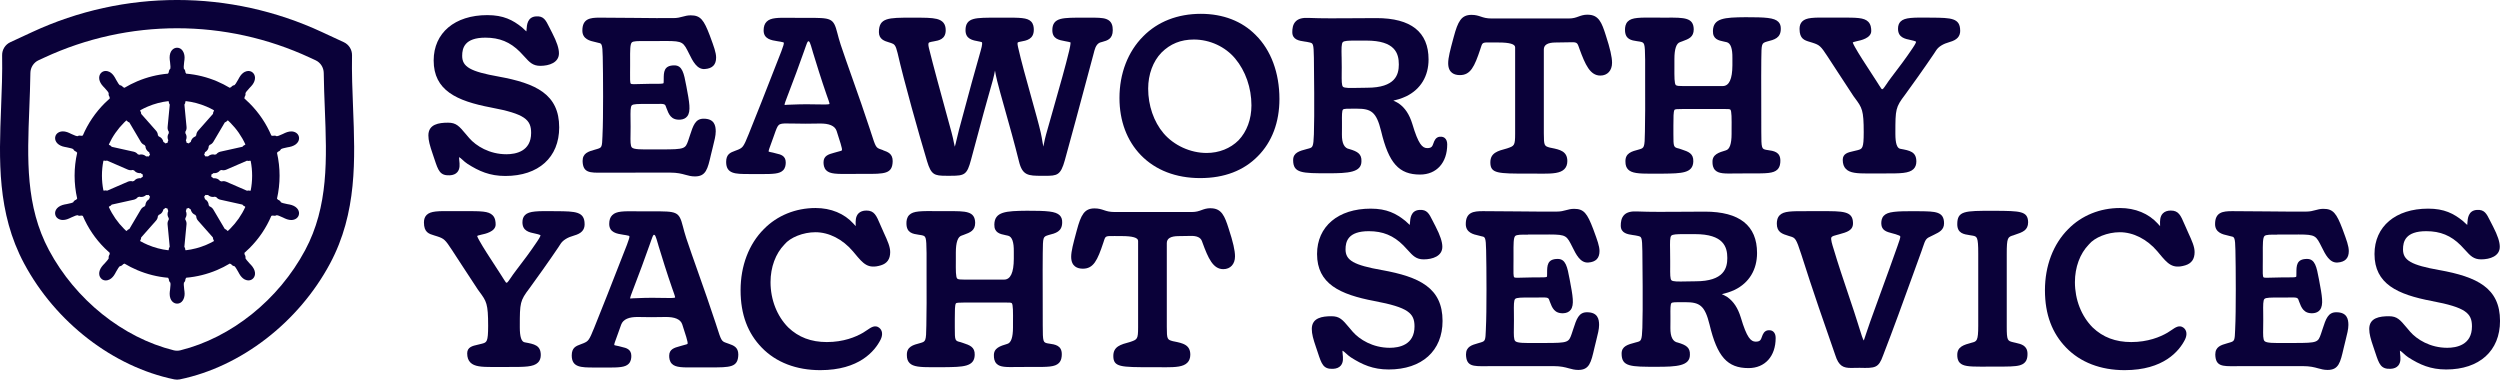 <?xml version="1.0" encoding="UTF-8"?><svg id="Layer_2" xmlns="http://www.w3.org/2000/svg" viewBox="0 0 1035.87 157.31"><defs><style>.cls-1{fill:#0a0139;}</style></defs><g id="Layer_1-2"><path class="cls-1" d="M120.86,84.96c-.59-.19-1.18-.29-1.81-.39-.52-.09-1.37-.28-1.84-.42-.29-.08-.56-.19-.78-.3-.23-.5-.66-.89-1.2-1.07,0,0-.02,0-.02,0-.13-.18-.27-.34-.44-.48.71-3.09,1.07-6.28,1.07-9.49s-.36-6.4-1.07-9.49c.17-.14.32-.3.44-.48,0,0,.01,0,.01,0,.55-.18.98-.57,1.21-1.07.23-.1.5-.21.79-.3.47-.14,1.32-.33,1.84-.42.59-.1,1.21-.2,1.81-.4,2.67-.87,3.38-2.8,2.92-4.21-.39-1.21-1.61-1.99-3.1-1.99-.55,0-1.14.1-1.75.3-.59.19-1.15.47-1.7.74-.47.23-1.27.57-1.74.74-.28.1-.56.17-.81.22-.48-.27-1.07-.33-1.6-.16,0,0-.01,0-.02,0-.21-.07-.42-.12-.64-.13-2.14-5.01-5.18-9.5-9.04-13.37-.67-.67-1.38-1.34-2.12-1.98.06-.22.08-.44.08-.66,0,0,0,0,.01-.02.33-.46.45-1.03.34-1.57.12-.22.28-.47.46-.7.31-.4.88-1.06,1.25-1.43.42-.43.86-.88,1.23-1.38.7-.96,1.05-1.97,1.02-2.9-.03-.92-.45-1.73-1.13-2.23-.46-.33-1.02-.51-1.61-.51-.7,0-2.04.26-3.31,1.99-.36.5-.63,1.02-.94,1.6-.24.46-.69,1.2-.97,1.62-.15.21-.32.43-.53.65-.55.06-1.06.36-1.39.81h0c-.21.08-.41.17-.6.29-1.7-1.02-3.48-1.92-5.29-2.69-4.07-1.72-8.35-2.79-12.76-3.17-.08-.21-.19-.4-.32-.58v-.02c0-.57-.24-1.1-.64-1.47-.04-.29-.05-.58-.04-.84.01-.51.09-1.37.17-1.89.09-.6.18-1.21.18-1.85,0-2.03-1.07-4.09-3.1-4.09-1.5,0-3.1,1.28-3.1,4.09,0,.62.09,1.21.18,1.85.08.51.15,1.37.17,1.89,0,.25,0,.54-.04.83-.4.38-.65.91-.65,1.48h0c-.13.2-.24.39-.32.6-4.41.38-8.69,1.45-12.76,3.17-1.82.77-3.59,1.67-5.29,2.69-.19-.12-.39-.21-.6-.28,0,0,0,0,0,0-.33-.46-.84-.75-1.39-.82-.17-.19-.36-.41-.53-.65-.29-.42-.73-1.17-.97-1.63-.28-.54-.57-1.09-.94-1.6-1.26-1.73-2.61-1.99-3.31-1.99-.59,0-1.15.18-1.61.51-.69.5-1.1,1.31-1.13,2.23-.03.93.32,1.93,1.02,2.89.36.5.81.95,1.24,1.39.37.38.94,1.03,1.24,1.43.18.23.33.48.45.7-.11.54.01,1.11.34,1.57,0,0,.01.01.02.02,0,.22.02.45.08.66-.74.64-1.45,1.31-2.12,1.98-3.86,3.86-6.91,8.36-9.05,13.37-.22.01-.43.06-.64.13,0,0-.02,0-.02,0-.53-.17-1.12-.11-1.6.16-.25-.05-.53-.12-.81-.22-.47-.17-1.27-.51-1.74-.74-.54-.27-1.1-.55-1.7-.75-.61-.2-1.19-.3-1.74-.3-1.49,0-2.71.78-3.1,1.99-.26.81-.12,1.7.39,2.47.52.77,1.4,1.38,2.53,1.75.6.19,1.22.29,1.81.4.52.08,1.36.28,1.85.42.28.08.55.19.78.29.23.5.66.9,1.21,1.07,0,0,0,0,.01,0,.12.18.27.34.44.48-.71,3.1-1.07,6.29-1.07,9.49s.36,6.4,1.07,9.49c-.17.14-.32.3-.44.48,0,0-.01,0-.01,0-.55.18-.98.57-1.21,1.07-.22.1-.5.21-.78.3-.48.14-1.33.33-1.85.42-.63.11-1.22.21-1.81.4-2.67.87-3.39,2.8-2.92,4.21.39,1.21,1.61,1.99,3.1,1.99.55,0,1.14-.1,1.74-.3.59-.19,1.15-.47,1.71-.74.46-.23,1.26-.57,1.74-.74.29-.1.57-.17.81-.22.3.17.63.26.98.26.21,0,.42-.03.6-.1.01,0,.02,0,.03,0,.21.07.42.12.64.13,2.14,5.01,5.18,9.51,9.05,13.37.67.67,1.38,1.34,2.12,1.98-.06.21-.08.44-.08.66,0,0,0,.01,0,.01-.34.46-.46,1.04-.35,1.58-.12.22-.28.47-.46.7-.31.4-.87,1.05-1.24,1.43l-.03.03c-.42.42-.85.86-1.2,1.36-.7.96-1.05,1.96-1.02,2.9.03.92.45,1.73,1.13,2.23.46.34,1.02.51,1.61.51.69,0,2.05-.26,3.31-1.99.36-.49.64-1.03.92-1.56l.02-.04c.24-.46.68-1.2.97-1.63.17-.25.36-.47.53-.65.55-.07,1.06-.36,1.39-.81,0,0,0,0,.01-.02.21-.06.41-.16.6-.27,1.7,1.02,3.47,1.92,5.29,2.69,4.07,1.72,8.35,2.79,12.76,3.17.08.21.19.4.32.58v.02c0,.57.24,1.1.65,1.48.03.3.05.58.04.83-.01.51-.09,1.37-.17,1.9-.09.63-.18,1.22-.18,1.83,0,2.81,1.61,4.08,3.1,4.08,2.04,0,3.1-2.05,3.1-4.08,0-.64-.1-1.28-.18-1.85-.08-.52-.16-1.38-.17-1.89,0-.26,0-.54.04-.84.4-.38.64-.91.64-1.48v-.02c.13-.18.24-.37.32-.58,4.4-.38,8.69-1.45,12.76-3.17,1.81-.77,3.59-1.67,5.29-2.69.18.12.38.21.6.27,0,0,0,.01,0,.01.33.46.84.75,1.39.82.17.19.36.41.52.65.29.42.73,1.16.97,1.63l.03.05c.27.52.56,1.06.91,1.55,1.26,1.73,2.61,1.99,3.31,1.99.59,0,1.14-.17,1.6-.51,1.21-.88,1.76-2.86.11-5.13-.36-.5-.8-.95-1.23-1.39-.37-.37-.94-1.03-1.25-1.43-.18-.23-.33-.48-.46-.7.1-.54-.01-1.11-.35-1.58,0,0,0,0,0,0,0-.22-.02-.45-.08-.66.73-.64,1.45-1.3,2.12-1.98,3.87-3.86,6.91-8.36,9.04-13.37.22-.01.44-.06.64-.13h.01c.54.18,1.13.11,1.61-.15.24.05.52.12.81.22.48.17,1.28.51,1.76.76.54.27,1.09.54,1.68.73.61.2,1.19.3,1.74.3h0c1.49,0,2.71-.78,3.1-1.99.46-1.42-.26-3.35-2.93-4.22ZM76.39,102.25l.89-9.3c.07-.69-.11-1.39-.5-1.95.01-.1.02-.19.02-.29s0-.2-.02-.3c.33-.49.51-1.07.51-1.67,0-.45-.1-.9-.3-1.3.17-.3.27-.64.29-.99.31-.09.62-.19.93-.3.23.27.51.48.82.63.08.44.25.85.52,1.22.35.48.84.85,1.39,1.05.04.09.1.17.16.26.06.08.12.15.19.22.02.69.28,1.35.74,1.87l6.19,7c-.01.44.12.87.38,1.23,0,0,0,.02.01.02,0,.09,0,.17,0,.26-1.02.57-2.08,1.09-3.16,1.55-2.73,1.15-5.59,1.9-8.53,2.24-.04-.07-.09-.14-.14-.21v-.02c0-.45-.15-.88-.41-1.23ZM76.81,42.1c.05-.07.1-.13.14-.21,2.94.33,5.81,1.09,8.53,2.24,1.07.45,2.14.97,3.16,1.55,0,.08-.01.17,0,.26h0c-.26.37-.39.81-.39,1.25l-6.19,7c-.46.52-.72,1.19-.75,1.87-.07.07-.13.14-.19.22-.06.08-.12.17-.16.26-.56.2-1.04.56-1.39,1.04-.27.37-.45.79-.52,1.23-.31.15-.59.36-.82.62-.31-.11-.62-.21-.93-.3-.03-.35-.13-.68-.29-.99.19-.4.3-.84.3-1.29,0-.6-.18-1.18-.51-1.67.02-.1.02-.2.02-.3s0-.19-.02-.29c.39-.57.57-1.26.5-1.95l-.89-9.3c.27-.35.41-.77.41-1.23v-.02ZM101.5,60.04s-.01,0-.02,0c-.42.14-.78.41-1.03.77l-9.12,2.03c-.68.15-1.29.54-1.71,1.08-.1.01-.19.04-.28.07-.1.03-.19.07-.28.11-.56-.16-1.18-.16-1.74.03-.43.14-.82.37-1.14.68-.34-.06-.7-.05-1.03.03-.18-.27-.37-.53-.57-.79.19-.3.3-.63.35-.98.39-.21.73-.51,1-.88.35-.48.54-1.06.56-1.65.07-.07.13-.14.19-.23.06-.08.11-.16.16-.25.65-.23,1.2-.69,1.55-1.28l4.75-8.05c.42-.12.79-.39,1.06-.75h0c.08-.03.16-.06.24-.09.32.3.64.6.94.9,2.64,2.64,4.75,5.67,6.29,9.04-.06.06-.11.13-.16.2ZM102.32,79.02l-8.57-3.72c-.38-.16-.77-.25-1.18-.25-.28,0-.56.04-.83.12-.09-.04-.18-.08-.28-.11-.09-.03-.19-.05-.28-.07-.36-.47-.86-.82-1.43-1-.43-.14-.88-.18-1.32-.12-.23-.25-.52-.45-.85-.58,0-.17,0-.33,0-.49s0-.33,0-.49c.32-.13.61-.33.85-.58.45.06.9.02,1.32-.12.57-.19,1.06-.54,1.43-1,.1-.01.2-.04.29-.07.09-.03.18-.07.27-.11.66.19,1.38.15,2.01-.13l8.57-3.72c.41.14.87.15,1.3.01h0c.08.02.17.05.25.07.4,2.01.6,4.07.6,6.15s-.2,4.14-.6,6.15c-.08.02-.17.04-.25.07h0c-.43-.14-.89-.13-1.3,0ZM93.13,94.85l-4.75-8.05c-.35-.6-.91-1.06-1.55-1.29-.04-.08-.1-.17-.15-.24-.06-.08-.13-.16-.2-.23-.02-.59-.21-1.17-.56-1.65-.27-.37-.61-.66-1-.87-.04-.34-.16-.68-.35-.98.2-.26.39-.52.57-.79.34.08.69.09,1.03.03.32.31.71.54,1.14.68.56.18,1.18.19,1.74.03.09.04.18.08.28.11.09.03.19.05.28.07.42.54,1.02.93,1.7,1.07l9.13,2.03c.25.36.61.64,1.03.77,0,0,.01,0,.02,0,.05.07.1.14.16.21-1.54,3.36-3.66,6.4-6.29,9.04-.3.3-.62.6-.94.9-.08-.03-.15-.06-.23-.08,0,0,0,0-.01-.02-.26-.36-.64-.62-1.05-.75ZM93.5,96.56h0s0,0,0,0ZM69.93,103.49c-.05.07-.1.14-.14.21-2.94-.33-5.81-1.09-8.53-2.24-1.08-.46-2.14-.98-3.16-1.55,0-.08.01-.17,0-.26h0c.26-.37.39-.81.38-1.25l6.19-7c.46-.52.72-1.19.75-1.88.07-.07.13-.14.19-.22.06-.08.11-.17.16-.26.56-.2,1.04-.56,1.4-1.05.27-.37.44-.79.52-1.22.31-.15.59-.36.81-.63.31.11.62.21.93.3.03.35.13.68.29.99-.19.4-.3.84-.3,1.3,0,.6.18,1.18.51,1.67-.02.1-.02.2-.02.3s0,.19.02.29c-.38.57-.57,1.26-.5,1.95l.89,9.3c-.27.35-.41.77-.41,1.23v.02ZM70.34,43.34l-.89,9.3c-.07.7.11,1.39.5,1.96-.01.1-.02.19-.02.29s0,.2.02.3c-.33.49-.51,1.07-.51,1.66,0,.45.1.89.3,1.29-.16.3-.27.64-.29.99-.32.09-.63.19-.93.3-.23-.27-.5-.48-.82-.62-.08-.44-.25-.86-.52-1.22-.35-.49-.84-.85-1.4-1.05-.05-.09-.1-.17-.16-.25-.06-.08-.12-.15-.19-.23-.02-.68-.28-1.35-.74-1.87l-6.19-7c.01-.44-.12-.87-.39-1.24,0,0,0,0,0,0,0-.09,0-.17-.01-.26,1.03-.58,2.09-1.1,3.16-1.55,2.72-1.15,5.59-1.91,8.53-2.24.04.07.09.14.14.21v.02c0,.45.15.88.42,1.22ZM61.82,63.08c.04.34.16.68.35.98-.2.25-.39.52-.57.79-.19-.05-.39-.07-.59-.07-.15,0-.3.01-.45.04-.32-.31-.71-.54-1.14-.68-.56-.18-1.18-.19-1.74-.02-.09-.05-.18-.08-.28-.11-.09-.03-.19-.06-.28-.07-.42-.54-1.02-.93-1.7-1.08l-9.12-2.03c-.25-.36-.61-.63-1.03-.77,0,0-.01,0-.02,0-.05-.07-.1-.14-.16-.2,1.54-3.36,3.66-6.4,6.29-9.04.3-.3.61-.6.94-.9.07.03.15.06.23.08,0,0,0,.01.01.02.26.36.64.62,1.05.74l4.75,8.05c.35.6.91,1.05,1.55,1.29.05.09.1.17.16.25.06.08.12.16.19.23.02.59.21,1.16.57,1.65.27.37.61.66,1,.87ZM44.42,66.57l8.57,3.72c.63.28,1.36.32,2.01.13.09.04.18.08.27.11.09.03.19.06.29.07.36.46.86.81,1.42,1,.42.14.88.18,1.33.12.23.25.52.45.85.58,0,.17,0,.33,0,.49s0,.33,0,.49c-.32.13-.61.33-.85.58-.44-.06-.9-.02-1.32.12-.57.18-1.07.54-1.43,1-.1.02-.2.04-.3.07-.09.03-.18.07-.27.11-.66-.19-1.38-.15-2.01.13l-8.57,3.72c-.21-.08-.44-.12-.67-.12-.21,0-.42.04-.62.1,0,0-.02,0-.02,0-.08-.03-.16-.05-.25-.07-.4-2.01-.61-4.07-.61-6.15s.2-4.14.61-6.15c.08-.02.16-.04.25-.07,0,0,.01,0,.02,0,.42.14.88.13,1.29-.02ZM45.24,85.55s.01,0,.02,0c.42-.14.79-.41,1.04-.77l9.12-2.03c.68-.15,1.28-.53,1.7-1.07.1-.02.19-.04.29-.07.09-.03.19-.07.27-.11.56.16,1.18.15,1.74-.03.44-.14.82-.37,1.14-.68.34.07.7.06,1.03-.03.18.27.37.53.58.79-.19.3-.3.63-.35.98-.39.21-.74.51-1,.87-.35.48-.55,1.06-.57,1.65-.07.07-.14.15-.19.23-.06.08-.11.16-.15.25-.64.23-1.2.69-1.55,1.29l-4.75,8.05c-.42.13-.79.39-1.06.75,0,0,0,0,0,0-.08.02-.16.05-.23.08-.32-.3-.64-.6-.94-.9-2.64-2.64-4.75-5.68-6.29-9.04.05-.07.11-.13.16-.21Z"/><path class="cls-1" d="M180.03,65.99c1.55,4.7,2.29,6.84,6.33,6.65,1.4-.07,2.46-.52,3.15-1.33,1.17-1.37.96-3.29.79-4.83-.04-.42-.11-1-.1-1.37.35.12.81.53,1.46,1.12.57.53,1.22,1.12,2.05,1.66,4.71,3.01,9.18,5.02,15.68,5.02,13.76,0,22.31-7.71,22.31-20.12,0-13.73-9.59-18.24-25.08-21.06-11.73-2.09-15.12-4.02-15.12-8.6,0-3.23,1-7.53,9.63-7.53,5.84,0,10.25,1.81,14.3,5.87.77.77,1.41,1.47,1.97,2.1,1.95,2.15,3.35,3.71,6.46,3.71,3.74,0,7.74-1.37,7.74-5.2,0-2.04-.88-4.7-2.78-8.4-.5-.93-.9-1.74-1.25-2.45-1.44-2.89-2.31-4.68-5.46-4.44-3.58.23-3.81,3.57-3.93,5.37-.02.25-.04.58-.07.85-.16-.09-.33-.25-.64-.57-.3-.31-.66-.66-1.16-1.08-3.8-3.06-7.71-5.1-14.39-5.1-13.5,0-22.23,7.38-22.23,18.8,0,12.4,9.49,16.76,23.75,19.48,14.11,2.66,16.63,5.07,16.63,10.53,0,7.7-6.42,8.84-10.25,8.84-7.05,0-12.57-3.45-15.38-6.68l-1.5-1.76c-2.68-3.19-3.91-4.64-7.26-4.64-3.81,0-8.18.6-8.18,5.28,0,2.06.61,4.23,1.73,7.51l.79,2.35Z"/><path class="cls-1" d="M246.49,17.38c.49.11.96.21,1.38.35.05.02.11.03.16.04,1.21.23,1.62.31,1.71,5.74.17,6.96.26,25.77-.09,32.22l-.02.65c-.16,4.52-.25,4.76-2.08,5.32l-1.22.36c-2.53.72-4.93,1.4-4.93,4.64.1,4.93,2.98,4.91,8.17,4.84l28.09-.02c3.04,0,4.79.48,6.34.91,1.24.34,2.41.67,3.93.67,4.59,0,5.28-3.02,6.66-9.04.26-1.09.51-2.11.75-3.05.68-2.7,1.22-4.84,1.22-6.54,0-2.46-.57-5.29-5.02-5.29-3.42,0-4.32,2.78-5.69,6.98l-.66,2.01c-1.23,3.45-1.33,3.73-10.93,3.73h-3.63c-4.97.04-7.96.06-8.8-.78-.65-.65-.62-2.6-.57-5.56.01-.9.03-1.91.03-3.03s-.01-2.23-.03-3.16c-.04-3.09-.06-5.13.52-5.72.6-.6,2.76-.59,6.05-.58h1.77c.89,0,1.67,0,2.34-.02,3.65-.06,3.64-.05,4.21,1.76.92,2.46,1.87,5.02,5.73,4.76,1.27-.09,2.25-.56,2.89-1.4,1.58-2.05.87-5.83-.35-12.27l-.09-.46c-.95-5.04-1.58-8.36-4.91-8.36-4.41,0-4.41,2.82-4.41,5.84.03,1.18-.06,1.5-.1,1.57-.31.25-2.04.24-3.88.23h-1.61c-1.8,0-3.27.05-4.47.1-1.69.07-3.29.13-3.58-.15-.35-.34-.32-2.29-.3-4.56,0-.83.02-1.77.02-2.84v-2.11c-.02-4.27-.03-6.85.7-7.58.59-.59,2.47-.58,5.3-.57h1.62s4.24-.01,4.24-.01c9.06-.07,9.81-.07,11.77,3.67.28.51.56,1.07.84,1.65,1.43,2.89,3.21,6.54,6.48,6.28,3.15-.22,4.68-1.77,4.68-4.76,0-2.03-.93-4.55-2.34-8.37l-.28-.77c-2.48-6.47-3.82-8.35-7.92-8.35-1.3,0-2.33.28-3.32.55-1.07.29-2.17.59-3.81.59-3.57.06-10.01-.01-16.56-.08-5.03-.05-10.13-.1-14.06-.1s-7.13.41-7.13,5.37c0,3.56,3.25,4.27,5.18,4.7Z"/><path class="cls-1" d="M365.92,62.23l-.93-.34s-.02,0-.04-.01c-1.99-.68-2.1-.87-4.01-6.83l-.4-1.24c-2.31-7.09-4.99-14.67-7.36-21.36-1.81-5.1-3.49-9.88-4.84-13.92-.64-1.96-1.05-3.54-1.38-4.82-1.63-6.35-2.5-6.33-12.84-6.31h-2.68c-1.34,0-2.57,0-3.7-.02-5.41-.06-8.37-.1-10.07,1.59-.85.84-1.26,2.03-1.26,3.64,0,3.58,3.2,4.07,5.76,4.47l1.19.19c1.16.17,1.38.36,1.4.38.14.31-.19,1.5-.98,3.54-.83,2.11-1.93,4.93-3.2,8.17-3.01,7.7-6.94,17.79-10.4,26.31-2.09,5.22-2.46,5.5-4.32,6.33-.47.2-.9.36-1.3.5-1.89.7-3.68,1.35-3.68,4.6,0,4.98,3.84,4.99,9.15,5.01l3.91.02c.5,0,.98,0,1.43,0,5.17,0,7.65-.11,9.09-1.55,1-.99,1.11-2.36,1.11-3.3,0-2.79-2.24-3.3-3.72-3.63-.43-.1-.89-.2-1.52-.4-1.1-.2-1.74-.38-1.85-.44-.08-.38.52-1.95.77-2.61.44-1.12.82-2.23,1.2-3.32.3-.88.6-1.74.91-2.56,1.26-3.26,1.28-3.27,7.1-3.13,1.44.03,3.2.07,5.34.07,2.32,0,4.2-.04,5.74-.07q6.04-.12,7.11,3.06l1.66,5.25c.49,1.61.67,2.54.53,2.78-.06.1-.38.31-1.98.67-.47.14-.91.26-1.32.37-2.12.58-4.31,1.18-4.31,3.89,0,.96.12,2.37,1.14,3.38,1.56,1.55,4.39,1.52,10.02,1.48l3.52-.02h2.16c8.55.04,11.71.03,11.81-5.28,0-3.09-1.94-3.78-3.99-4.51ZM343.72,43.07c-.42.29-2.56.25-4.82.19-1.3-.03-2.83-.06-4.64-.06-2.22,0-4.02.06-5.47.12-1.8.06-3.5.12-3.71.18-.06-.41.55-1.98,1.13-3.5l.34-.89c2.48-6.37,4.48-11.94,6.59-17.84l.65-1.85c.37-1.06.75-2.15,1.07-2.33.57,0,.74.28,1.83,4.08l.13.47c1.13,3.76,3.66,11.85,5.64,17.53.6,1.67,1.29,3.56,1.25,3.9Z"/><path class="cls-1" d="M453.23,21.87l.22-.85q.77-2.92,2.52-3.45l.79-.22c2.02-.55,4.31-1.17,4.31-4.84,0-1.7-.31-3.77-2.7-4.63-1.58-.57-3.79-.57-7.48-.57h-1.11c-5.19,0-8.24,0-10.28.53-2.4.63-3.47,2.07-3.47,4.66,0,3.59,2.67,4.08,5.25,4.56.43.08.88.16,1.36.26.53.11.84.2.89.22.19.45-.35,2.77-.53,3.53-1.49,6.24-3.72,14.05-6.53,23.94-.95,3.36-1.97,6.92-3.03,10.68-.4,1.44-.64,2.62-.83,3.56-.11.54-.22,1.12-.31,1.49-.13-.5-.25-1.26-.36-1.96-.17-1.08-.38-2.39-.73-3.9-.76-3.35-2.3-8.86-3.93-14.69-1.97-7.06-4.21-15.06-5.46-20.68-.33-1.45-.19-1.8-.14-1.87.02-.04.2-.23,1.25-.4,2.41-.43,5.42-.97,5.42-4.91,0-.98-.12-2.41-1.14-3.43-1.61-1.6-4.56-1.59-11.07-1.59h-2.43c-5.15.01-8.26,0-10.27.54-2.35.62-3.39,2.06-3.39,4.66,0,3.67,2.86,4.18,5.63,4.68l.31.06c.73.13.85.26.87.29.1.16.25.82-.53,3.5-2.2,7.75-4.71,16.65-8.96,32.67-.48,1.8-.81,3.26-1.08,4.42-.25,1.07-.48,2.09-.68,2.66-.14-.47-.29-1.2-.42-1.88-.22-1.09-.49-2.46-.94-4.07-.48-1.78-1.19-4.36-2.01-7.36-2.37-8.65-5.62-20.5-7.37-27.62-.35-1.44-.17-1.92-.08-2.07.12-.19.46-.34,1.05-.45.34-.07.68-.13,1.02-.19,2.1-.36,4.98-.86,4.98-4.63,0-2.54-1.17-4.03-3.68-4.67-2.09-.53-5.21-.53-9.87-.53h-.6c-9.57,0-13.53,0-13.53,5.99,0,2.98,2.37,3.7,4.1,4.22.31.09.63.19.93.29,1.33.49,1.88.69,2.72,4.19,2.59,11.41,8.76,33.37,12.22,44.84,1.68,5.56,3,5.99,7.93,5.98.22,0,.44,0,.67,0h1.29c5.65,0,6.67-.45,8.31-6.63,5.52-20.57,6.07-22.5,6.84-25.17.41-1.43.89-3.09,2.2-7.82.44-1.63.7-2.94.89-3.98.18,1.09.45,2.53.9,4.3.59,2.45,1.75,6.56,3.09,11.33,1.86,6.59,4.17,14.8,5.95,22.02,1.42,5.87,3.87,5.96,9.45,5.96h1.34c5.07.03,6.47-.22,8.21-6.45,3.05-11.02,5.98-21.97,8.53-31.5,1.27-4.74,2.45-9.13,3.49-13.01Z"/><path class="cls-1" d="M497.57,5.73c-9.62,0-17.88,3.23-23.88,9.32-6.35,6.35-9.84,15.42-9.84,25.54,0,9.51,3.07,17.7,8.86,23.69,6.03,6.22,14.54,9.51,24.59,9.51s18.05-3.13,23.87-9.06c5.86-5.87,8.96-14.06,8.96-23.7,0-10.84-3.5-20.25-9.83-26.5-5.66-5.76-13.52-8.8-22.74-8.8ZM518.53,43.66c0,5.72-1.9,10.87-5.35,14.48-3.39,3.38-8.09,5.24-13.24,5.24-6.71,0-13.54-3.13-17.83-8.16-4.05-4.76-6.37-11.51-6.37-18.5,0-5.89,2.01-11.33,5.51-14.92,3.65-3.65,8.04-5.42,13.42-5.42,6.6,0,13.01,2.95,17.13,7.89,4.27,5.09,6.73,12.15,6.73,19.38Z"/><path class="cls-1" d="M596.58,56.64c-1.74.2-2.27,1.69-2.62,2.68-.45,1.28-.73,2.05-2.58,2.05-2.04,0-3.7-1.63-6.18-10-1.23-3.97-3-6.66-5.62-8.5-.94-.59-1.69-.94-2.26-1.18.1-.03.2-.05.29-.07,1.26-.31,2.98-.73,5.1-1.74,5.94-2.92,9.21-8.34,9.21-15.25,0-11.37-7.27-17.13-21.61-17.13-2.91,0-5.91.02-8.89.05-6.73.05-13.71.11-19.31-.13-2.45-.12-4.08.33-5.16,1.37-1.34,1.28-1.49,3.2-1.49,4.53,0,3.16,2.9,3.57,5.01,3.88.72.1,1.49.21,2.24.41,1.33.34,1.61.42,1.7,6.27.05,4,.29,24.32,0,31.8-.18,5.31-.56,5.42-2.15,5.86l-.68.18c-3.22.85-5.77,1.53-5.77,4.62,0,5.46,3.68,5.46,14.59,5.46,8.28,0,13.71-.35,13.71-4.97.13-2.99-1.53-4.04-4.99-5.06q-3.14-.52-3.1-6.02l.02-2.84v-2.18c-.03-2.83-.04-4.87.42-5.33.4-.39,2.07-.38,4.18-.37h1.52c5.97,0,8.14,1.29,10.11,9.32,3.17,13.28,7.39,17.98,16.13,17.98,6.84,0,11.25-4.9,11.25-12.48,0-1.18-.33-2.06-.97-2.62-.38-.33-1.06-.7-2.1-.55ZM555.89,23.47c-.06-3.25-.11-5.4.51-6.02.55-.56,2.31-.63,4.98-.63.45,0,.93,0,1.43,0,1.01,0,2.13.01,3.38,0,11.88,0,13.41,5.29,13.41,9.9,0,4.14-1.36,9.63-13.15,9.63h0c-1.46.01-2.74.04-3.87.06-3.33.07-5.54.11-6.13-.47-.56-.56-.54-2.54-.52-5.55l.02-2.53c0-1.68-.03-3.14-.05-4.39Z"/><path class="cls-1" d="M657.81,6.08c-1.62,0-2.72.4-3.79.79-1.12.41-2.18.79-4.02.79h-31.95c-2.15,0-3.32-.39-4.45-.77-1.07-.36-2.18-.73-3.88-.73-4.22,0-5.63,2.68-7.35,9.09l-.28,1.03c-1.19,4.43-2.04,7.62-2.04,9.91,0,4.08,2.64,4.93,4.85,4.93,4.4,0,6.03-3.45,8.47-10.77l.26-.8c.65-2.01.66-2.02,4.59-1.96l2.75.02q6.82,0,6.82,2v35.81c0,4.95-.33,5.06-3.37,6.08-3.85,1.03-6.9,1.83-6.9,5.77,0,4.67,3.04,4.67,15.82,4.67h3.06c.89.02,1.72.03,2.51.03,4.65,0,7.6-.22,9.26-1.87.83-.82,1.25-1.95,1.25-3.35,0-4.12-3.17-4.76-6.53-5.45l-.7-.14c-2.28-.64-2.51-.71-2.51-5.91V20.49q0-2.88,4.9-2.88c2.06,0,3.67-.05,4.95-.08,3.9-.12,3.92-.11,4.73,2.18l.21.6c2.37,6.44,4.37,11,8.63,11,2.94,0,4.85-2.08,4.85-5.28,0-2.42-.81-5.95-2.6-11.43-1.67-5.27-2.93-8.51-7.51-8.51Z"/><path class="cls-1" d="M678.45,17.08l1.04.16c1.93.41,2.09.44,2.17,7.47v8.45c.03,8.32.04,16.93-.09,21.46-.09,6.63-.27,6.69-2.49,7.32-3.06.81-5.71,1.5-5.58,5.07,0,1.45.37,2.49,1.15,3.26,1.48,1.47,4.17,1.7,9.47,1.7,1.11,0,2.33-.01,3.67-.02h1.19c7.8-.09,12.51-.14,12.64-5.08.11-3.3-2.07-4.03-4.83-4.95l-1.04-.35c-2.33-.55-2.38-.56-2.38-6.06v-3.5c.01-3.45.01-5.73.43-6.45.22-.38,1.28-.38,3.32-.39h17.33c1.18-.02,2.26-.02,2.52.24.57.58.55,3.7.51,8.43v1.67q-.01,6.15-2.37,6.79c-2.92.87-5.68,1.69-5.54,4.88,0,.96.12,2.36,1.14,3.36,1.46,1.44,3.88,1.41,8.32,1.34,1.36-.02,2.91-.05,4.69-.03h2.06c5.98.01,9.06.03,10.7-1.61,1.09-1.08,1.21-2.62,1.21-3.68,0-3.64-2.73-4.03-5.37-4.4l-.44-.06c-1.93-.42-2.09-.46-2.09-7.56,0-5.17-.01-9.75-.02-13.79-.02-6.8-.03-12.07.02-16.03.08-6.76.08-6.79,2.34-7.5,3.08-.77,5.74-1.45,5.74-5.29.03-1.21-.29-2.14-.99-2.86-1.7-1.75-5.45-1.94-13.61-1.94-8.8.08-13.4.37-13.52,5.69-.1,3.45,2.42,3.96,4.44,4.38.42.08.86.18,1.31.29q2.41.65,2.32,6.6v2.98q-.04,8.59-4.02,8.59h-16.5c-1.33,0-2.55-.03-2.92-.4-.63-.63-.61-3.37-.59-7.52v-3.3q.01-6.27,2.37-6.99l.98-.36c2.6-.95,4.66-1.71,4.66-4.96-.11-4.86-3.86-4.86-11.34-4.82h-2.01s-1.75-.01-1.75-.01c-7.43-.06-10.51-.1-12.21,1.59-1.04,1.03-1.17,2.46-1.17,3.45,0,4,2.61,4.38,5.13,4.75Z"/><path class="cls-1" d="M812.19,12.68c0-5.24-3.85-5.28-11.5-5.37h-.5c-7.53-.08-10.95-.1-12.67,1.6-.73.72-1.08,1.69-1.08,2.98,0,3.62,2.74,4.19,5.38,4.73,1.73.36,2.06.64,2.1.65.02.18-.13.76-1.38,2.61-2.76,4.14-5.91,8.32-8.9,12.21-.82,1.06-1.46,2.01-2,2.82-.55.82-1.38,2.05-1.66,2.05-.32,0-.37,0-1.33-1.56-.24-.39-.52-.85-.86-1.36-.58-.93-1.44-2.24-2.42-3.74-2.31-3.53-5.18-7.92-6.77-10.79-.84-1.48-.88-1.91-.91-1.91.07-.07.38-.27,1.75-.55,1.46-.3,5.91-1.22,5.91-4.21,0-1.11-.13-2.72-1.26-3.84-1.74-1.73-4.79-1.72-11.56-1.71h-2.12s-3.07,0-3.07,0c-5.78-.04-8.92-.06-10.58,1.59-.75.75-1.12,1.76-1.12,3.09,0,4.14,2.02,4.73,4.36,5.42l1.07.33c2.87.93,3.38,1.4,6.1,5.56.9,1.37,2.57,3.94,4.34,6.65,2.96,4.56,6.03,9.27,6.48,9.9l.65.88c2.91,3.95,3.59,4.89,3.59,14.1,0,6.71-.58,6.87-2.5,7.4-.67.18-1.29.32-1.84.44-2.14.48-4.35.98-4.35,3.57,0,1.67.44,2.92,1.34,3.81,1.65,1.64,4.43,1.85,9.18,1.85.76,0,1.57,0,2.43-.01h3.05s1.57-.01,1.57-.01c6.17,0,9.91.02,11.77-1.83.77-.77,1.16-1.81,1.16-3.11,0-4.06-2.7-4.55-6.66-5.27q-2.03-.34-2.03-6.14v-.53c0-9.7.09-10.56,3.96-15.66,1.66-2.18,9.1-12.69,11.98-17,.37-.55.67-1.03.94-1.44q1.49-2.33,5.65-3.49c3-.84,4.33-2.3,4.33-4.71Z"/><path class="cls-1" d="M242.23,92.87c0-5.24-3.84-5.29-11.51-5.37h-.5c-7.53-.08-10.95-.1-12.67,1.6-.73.72-1.08,1.69-1.08,2.98,0,3.62,2.74,4.19,5.38,4.73,1.73.36,2.06.64,2.1.65.02.18-.13.76-1.39,2.61-2.77,4.15-5.91,8.33-8.9,12.21-.82,1.06-1.46,2.01-2.01,2.82-.55.82-1.38,2.05-1.66,2.05-.32,0-.37,0-1.33-1.56-.24-.39-.53-.85-.86-1.37-.59-.94-1.46-2.27-2.45-3.79-2.3-3.51-5.16-7.89-6.73-10.74-.85-1.48-.88-1.91-.91-1.91.07-.07.38-.27,1.75-.55,1.46-.3,5.91-1.22,5.91-4.21,0-1.11-.13-2.72-1.26-3.84-1.74-1.73-4.8-1.69-11.56-1.71h-2.12s-3.07,0-3.07,0c-5.76-.03-8.92-.06-10.58,1.59-.75.75-1.12,1.76-1.12,3.09,0,4.14,2.02,4.73,4.36,5.43l1.07.33c2.87.93,3.39,1.4,6.1,5.55.92,1.4,2.65,4.06,4.46,6.84,3.57,5.49,5.95,9.14,6.37,9.71l.65.89c2.9,3.95,3.59,4.89,3.59,14.09,0,6.71-.58,6.87-2.5,7.4-.67.18-1.29.32-1.84.45-2.14.48-4.34.98-4.34,3.57,0,1.67.44,2.92,1.34,3.81,1.65,1.64,4.44,1.85,9.18,1.85.76,0,1.56,0,2.42-.01h3.04s1.58-.01,1.58-.01c6.2,0,9.92.02,11.77-1.83.77-.77,1.16-1.81,1.16-3.11,0-4.06-2.7-4.55-6.66-5.27q-2.03-.34-2.03-6.14v-.53c0-9.7.09-10.56,3.96-15.66,1.65-2.17,9.09-12.67,11.98-17,.37-.55.67-1.03.93-1.44q1.49-2.33,5.65-3.49c3-.84,4.34-2.29,4.34-4.71Z"/><path class="cls-1" d="M301.94,142.43l-.94-.34s-.02,0-.04-.01c-1.99-.69-2.1-.88-4-6.84l-.4-1.24c-2.31-7.08-4.99-14.65-7.35-21.33-1.81-5.12-3.5-9.9-4.85-13.96-.64-1.96-1.05-3.54-1.38-4.82-1.63-6.35-2.44-6.34-12.85-6.32h-2.67c-1.34,0-2.57,0-3.69-.02-5.4-.06-8.38-.1-10.08,1.59-.85.84-1.26,2.03-1.26,3.64,0,3.58,3.19,4.07,5.75,4.47l1.2.19c1.16.17,1.38.36,1.4.38.14.31-.19,1.51-.98,3.54-.84,2.13-1.96,5-3.25,8.29-3,7.69-6.91,17.71-10.35,26.19-2.09,5.21-2.46,5.5-4.32,6.33-.47.2-.91.36-1.3.5-1.89.7-3.68,1.35-3.68,4.6,0,4.98,3.84,4.99,9.16,5.01l3.89.02c.5,0,.97,0,1.43,0,5.18,0,7.67-.11,9.1-1.55,1-1,1.11-2.36,1.11-3.3,0-2.79-2.24-3.3-3.71-3.63-.43-.1-.89-.2-1.52-.4-1.1-.2-1.74-.38-1.85-.44-.08-.38.52-1.95.77-2.61.44-1.12.82-2.24,1.2-3.33.3-.88.6-1.74.91-2.56q1.26-3.26,7.1-3.13c1.45.03,3.2.07,5.34.07,2.32,0,4.2-.04,5.75-.07q6.05-.12,7.11,3.06l1.67,5.25c.49,1.61.66,2.55.53,2.78-.06.1-.38.31-1.98.67-.47.14-.91.26-1.32.38-2.12.58-4.31,1.18-4.31,3.89,0,.97.12,2.37,1.14,3.38,1.56,1.55,4.39,1.53,10.03,1.48l3.5-.02h2.14c8.53.04,11.72.03,11.83-5.29,0-3.09-1.94-3.78-3.99-4.51ZM279.75,123.26c-.42.29-2.56.24-4.82.19-1.3-.03-2.84-.06-4.65-.06-2.22,0-4.03.06-5.48.12-1.8.06-3.5.12-3.7.18-.06-.41.55-1.98,1.13-3.49l.34-.89c2.41-6.18,4.41-11.74,6.59-17.84l.65-1.84c.37-1.07.75-2.17,1.08-2.34.57,0,.74.28,1.83,4.08l.13.47c1.13,3.77,3.66,11.86,5.64,17.53.63,1.75,1.29,3.56,1.25,3.9Z"/><path class="cls-1" d="M364.67,92.93c-1.57-3.67-2.43-5.69-5.66-5.69-1.43,0-2.54.4-3.31,1.19-1.26,1.3-1.19,3.22-1.15,4.63,0,.19.01.42.02.64-.13-.13-.29-.31-.52-.56l-.43-.48c-3.76-4.17-9.33-6.47-15.67-6.47-8.29,0-15.9,3.1-21.42,8.71-6.24,6.23-9.67,15.24-9.67,25.37s3.03,17.85,8.78,23.77c5.91,6.1,14.3,9.33,24.24,9.33,16.15,0,22.59-7.91,24.99-12.63,1.02-2.05.77-3.96-.65-4.99-1.67-1.22-3.29-.11-4.86.97-.52.36-1.11.76-1.77,1.15-3.02,1.76-8.08,3.86-14.99,3.86-6.5,0-11.73-1.98-15.97-6.04-4.67-4.68-7.36-11.52-7.36-18.78,0-6.17,2.08-11.84,5.77-15.62,2.4-2.94,7.79-5.07,12.81-5.07,5.61,0,11.28,2.88,15.54,7.89l.81.96c3.48,4.19,5.4,6.49,10.78,4.87,2.61-.79,3.87-2.59,3.87-5.49,0-2.17-1.01-4.5-2.66-8.07-.62-1.33-1.11-2.48-1.53-3.46Z"/><path class="cls-1" d="M434.38,97.41c3.08-.77,5.73-1.45,5.73-5.29.03-1.21-.29-2.14-.98-2.86-1.7-1.75-5.45-1.94-13.61-1.94-8.8.08-13.4.37-13.52,5.69-.1,3.45,2.42,3.96,4.44,4.38.42.08.86.18,1.31.29q2.41.65,2.32,6.6v2.98q-.04,8.59-4.02,8.59h-16.5c-1.33,0-2.55-.03-2.92-.4-.63-.63-.61-3.37-.58-7.52v-3.3q.01-6.27,2.37-7l.98-.36c2.6-.95,4.66-1.71,4.66-4.96-.11-4.86-3.85-4.85-11.34-4.82h-2.01s-1.75-.01-1.75-.01c-7.43-.07-10.51-.1-12.21,1.59-1.04,1.03-1.17,2.46-1.17,3.45,0,4,2.61,4.38,5.13,4.75l1.04.16c1.92.41,2.08.44,2.17,7.47v8.45c.03,8.32.04,16.93-.09,21.46-.08,6.63-.27,6.68-2.49,7.32-3.06.81-5.71,1.5-5.58,5.07,0,1.45.37,2.49,1.15,3.26,1.48,1.47,4.16,1.7,9.44,1.7,1.12,0,2.36-.01,3.73-.02h1.15c7.8-.09,12.51-.13,12.64-5.08.11-3.31-2.07-4.03-4.83-4.95l-1.05-.35c-2.33-.55-2.37-.56-2.37-6.06v-3.5c.01-3.45.01-5.73.43-6.45.22-.38,1.24-.35,3.32-.39h17.33c1.22-.02,2.26-.02,2.52.24.57.57.55,3.69.51,8.41v1.69q-.01,6.15-2.37,6.79c-2.92.87-5.68,1.69-5.54,4.88,0,.96.12,2.36,1.14,3.36,1.46,1.44,3.89,1.4,8.31,1.34,1.36-.02,2.92-.05,4.7-.03h2.06c6.04.03,9.07.03,10.71-1.61,1.08-1.08,1.21-2.61,1.21-3.67,0-3.64-2.73-4.03-5.36-4.41l-.44-.06c-1.93-.42-2.09-.46-2.09-7.56,0-5.17-.01-9.75-.02-13.79-.02-6.8-.03-12.07.02-16.03.08-6.76.08-6.79,2.34-7.5Z"/><path class="cls-1" d="M501.61,86.27c-1.62,0-2.72.4-3.79.79-1.12.41-2.18.79-4.02.79h-31.95c-2.15,0-3.32-.39-4.45-.77-1.07-.36-2.18-.73-3.88-.73-4.22,0-5.63,2.68-7.35,9.09l-.27,1c-1.19,4.44-2.06,7.66-2.06,9.95,0,4.08,2.64,4.94,4.85,4.94,4.4,0,6.03-3.45,8.47-10.77l.26-.8c.65-2.01.67-2,4.59-1.96l2.74.02q6.82,0,6.82,2v35.81c0,4.95-.33,5.06-3.37,6.08-3.85,1.03-6.9,1.84-6.9,5.77,0,4.67,3.04,4.67,15.82,4.67h3.07c.89.02,1.72.03,2.51.03,4.64,0,7.58-.22,9.25-1.87.83-.82,1.25-1.95,1.25-3.35,0-4.12-3.17-4.76-6.53-5.45l-.7-.14c-2.28-.64-2.51-.71-2.51-5.91v-34.75q0-2.88,4.9-2.88c2.06,0,3.67-.05,4.94-.08q3.92-.11,4.73,2.18l.21.59c2.36,6.44,4.37,11,8.63,11,2.94,0,4.85-2.08,4.85-5.29,0-2.42-.8-5.95-2.6-11.43-1.67-5.27-2.93-8.51-7.51-8.51Z"/><path class="cls-1" d="M572.64,111.92h0c-11.73-2.09-15.12-4.02-15.12-8.6,0-3.23,1-7.53,9.64-7.53,5.83,0,10.24,1.81,14.3,5.87.77.77,1.41,1.47,1.97,2.1,1.95,2.15,3.35,3.71,6.46,3.71,3.74,0,7.74-1.37,7.74-5.2,0-2.04-.88-4.7-2.78-8.4-.5-.93-.91-1.75-1.26-2.45-1.44-2.89-2.32-4.66-5.45-4.44-3.59.23-3.81,3.58-3.93,5.37-.01.25-.04.59-.07.85-.16-.09-.33-.25-.64-.57s-.66-.66-1.17-1.08c-3.8-3.06-7.7-5.1-14.38-5.1-13.5,0-22.23,7.38-22.23,18.8,0,12.4,9.49,16.76,23.75,19.48,14.11,2.66,16.63,5.07,16.63,10.53,0,7.7-6.42,8.85-10.25,8.85-7.05,0-12.57-3.45-15.38-6.68l-1.49-1.76c-2.68-3.19-3.91-4.64-7.26-4.64-3.81,0-8.18.6-8.18,5.28,0,2.07.61,4.24,1.73,7.51l.79,2.35c1.55,4.7,2.25,6.86,6.33,6.65,1.39-.07,2.46-.52,3.15-1.33,1.17-1.37.96-3.29.79-4.83-.04-.42-.11-1-.1-1.37.35.12.82.53,1.46,1.12.57.53,1.22,1.12,2.04,1.66,4.71,3.01,9.17,5.02,15.68,5.02,13.76,0,22.31-7.71,22.31-20.12,0-13.73-9.59-18.24-25.07-21.06Z"/><path class="cls-1" d="M633.11,97.19h1.62s4.24-.01,4.24-.01c9.05-.07,9.81-.07,11.78,3.67.28.51.56,1.07.84,1.65,1.43,2.88,3.19,6.5,6.49,6.28,3.14-.22,4.67-1.77,4.67-4.76,0-2.04-.94-4.58-2.36-8.43l-.26-.71c-2.48-6.47-3.82-8.35-7.92-8.35-1.3,0-2.33.28-3.32.55-1.07.29-2.17.59-3.81.59-3.57.05-10.01-.01-16.56-.08-5.03-.05-10.13-.1-14.05-.1s-7.13.41-7.13,5.37c0,3.56,3.25,4.27,5.18,4.7.49.11.96.21,1.54.39,1.21.23,1.62.31,1.71,5.74.18,6.99.26,25.81-.09,32.22l-.02.65c-.16,4.52-.25,4.76-2.08,5.32l-1.22.36c-2.53.72-4.93,1.4-4.93,4.64.1,4.93,2.94,4.9,8.16,4.84l28.1-.02c3.04,0,4.79.48,6.34.91,1.24.34,2.41.67,3.93.67,4.59,0,5.28-3.02,6.66-9.04.26-1.1.52-2.12.75-3.07.68-2.69,1.21-4.82,1.21-6.51,0-2.46-.57-5.28-5.02-5.28-3.42,0-4.32,2.78-5.69,6.99l-.66,2c-1.23,3.45-1.33,3.74-10.94,3.74h-3.63c-4.96.05-7.96.06-8.8-.78-.65-.66-.62-2.6-.57-5.56.01-.9.03-1.91.03-3.03s-.01-2.23-.02-3.16c-.04-3.09-.07-5.14.52-5.72.6-.6,2.78-.59,6.05-.58h1.77c.89,0,1.66,0,2.34-.02,3.67-.05,3.65-.05,4.22,1.76.92,2.46,1.89,4.99,5.73,4.76,1.27-.09,2.25-.56,2.89-1.4,1.58-2.05.86-5.83-.35-12.27l-.09-.47c-.95-5.03-1.58-8.36-4.91-8.36-4.41,0-4.41,2.82-4.41,5.85.03,1.18-.06,1.5-.1,1.57-.31.25-2.05.24-3.89.23h-1.61c-1.8,0-3.27.05-4.47.1-1.69.07-3.29.13-3.57-.15-.35-.34-.33-2.29-.3-4.56.01-.83.02-1.77.02-2.84v-2.11c-.02-4.27-.03-6.85.7-7.58.59-.59,2.45-.59,5.3-.57Z"/><path class="cls-1" d="M732.68,136.83c-1.74.2-2.27,1.7-2.62,2.68-.45,1.28-.72,2.05-2.58,2.05-2.04,0-3.7-1.63-6.18-10-1.22-3.96-2.99-6.65-5.62-8.5-.94-.59-1.69-.94-2.26-1.18.1-.02.2-.05.3-.07,1.26-.31,2.98-.73,5.1-1.74,5.94-2.92,9.21-8.34,9.21-15.25,0-11.37-7.27-17.13-21.61-17.13-2.91,0-5.9.02-8.88.05-6.74.05-13.72.11-19.33-.13-2.42-.11-4.07.33-5.16,1.37-1.34,1.28-1.49,3.2-1.49,4.53,0,3.16,2.9,3.57,5.01,3.88.72.1,1.49.21,2.24.4,1.36.35,1.61.42,1.7,6.27.05,4,.28,24.32,0,31.8-.18,5.31-.56,5.42-2.14,5.86l-.68.18c-3.23.86-5.78,1.53-5.78,4.62,0,5.46,3.68,5.46,14.59,5.46,8.28,0,13.71-.35,13.71-4.97.13-2.99-1.53-4.04-4.99-5.06q-3.14-.52-3.1-6.02l.02-2.84v-2.18c-.03-2.83-.04-4.87.42-5.33.39-.4,2.04-.39,4.18-.37h1.51c5.97,0,8.14,1.29,10.11,9.32,3.17,13.28,7.39,17.99,16.13,17.99,6.84,0,11.25-4.9,11.25-12.48,0-1.18-.33-2.06-.97-2.62-.38-.33-1.06-.71-2.1-.56ZM692,103.66c-.06-3.25-.1-5.4.51-6.02.55-.55,2.3-.63,4.96-.63.46,0,.94,0,1.45,0,1.01,0,2.13.01,3.38,0,11.88,0,13.41,5.29,13.41,9.9,0,4.14-1.36,9.64-13.14,9.64h0c-1.46.01-2.75.04-3.87.06-3.34.07-5.54.11-6.14-.48-.56-.56-.54-2.54-.52-5.55v-2.53c.01-1.68-.01-3.14-.04-4.39Z"/><path class="cls-1" d="M795.35,87.51h-1.07s0-.01,0-.01c-8.84-.04-12.06.19-13.69,1.85-1.01,1.02-1.1,2.34-1.08,3.39.11,2.77,2.29,3.34,4.39,3.89.46.12.96.25,1.5.41,1.47.44,1.87.71,1.94.85.2.39-.42,2.12-1.08,3.95l-.28.79c-1.56,4.48-4.51,12.59-7.01,19.44-1.85,5.08-3.45,9.47-4.05,11.19-.68,1.93-1.19,3.44-1.58,4.62-.55,1.66-.99,2.97-1.08,3.21-.36-.34-1.06-2.57-2.02-5.66l-.41-1.32c-.83-2.74-2.24-6.95-3.82-11.64-2.12-6.31-4.53-13.45-6.19-19.09-.62-1.94-1.38-4.35-.98-5.05.26-.47,1.42-.79,2.32-1l.84-.23c3.29-.9,5.9-1.62,5.78-4.77-.11-4.88-4.03-4.87-13.51-4.83h-3.19s-2.23,0-2.23,0c-6.69-.02-9.73-.02-11.43,1.67-1.07,1.07-1.2,2.53-1.2,3.54,0,3.52,2.26,4.22,4.88,5.03l.68.21c2.1.59,2.45.92,4.59,7.51,4.52,14.32,10.19,30.62,14.04,41.6,1.48,4.76,3.46,5.4,6.64,5.4.37,0,.75,0,1.15-.02.7-.02,1.48-.04,2.32-.03,6.54.18,7.86.05,9.71-5.09,4.18-10.79,8.34-22.26,12.35-33.35l3.64-10.05.43-1.27c1.22-3.59,1.29-3.81,3.88-4.97l1.03-.51c1.94-.94,3.95-1.92,3.95-4.63,0-4.91-3.61-4.94-10.17-5.01Z"/><path class="cls-1" d="M834.45,97.41s.03,0,.05-.01l.33-.11c3.21-1.07,5.52-1.84,5.52-5.23-.11-4.62-3.27-4.64-13.72-4.72h-.96c-11.57,0-14.68,0-14.68,5.54,0,3.79,2.68,4.19,5.28,4.58l1.01.16c1.9.36,2.4.45,2.4,7.38v29.93c0,6.38-.62,6.53-2.68,7.05-3.35.92-6.01,1.65-6.01,5.07,0,1.04.12,2.36,1.1,3.32,1.34,1.33,3.61,1.55,8.83,1.55,1.12,0,2.38-.01,3.79-.02h1.93c5.39,0,8.35,0,10.29-.55,2.78-.8,3.16-2.84,3.16-4.74,0-3.46-2.65-4.06-4.78-4.54-.37-.08-.76-.17-1.17-.27-2.3-.57-2.65-.66-2.65-6.42v-30.1c0-6.98.39-7.1,2.96-7.84Z"/><path class="cls-1" d="M905.14,92.93c-1.57-3.67-2.43-5.69-5.66-5.69-1.43,0-2.54.4-3.31,1.19-1.26,1.3-1.2,3.22-1.15,4.63,0,.19.01.42.01.64-.13-.13-.29-.31-.52-.56l-.43-.48c-3.77-4.17-9.33-6.47-15.67-6.47-8.29,0-15.9,3.1-21.42,8.71-6.24,6.23-9.67,15.24-9.67,25.37s3.04,17.85,8.78,23.77c5.91,6.1,14.3,9.33,24.24,9.33,16.15,0,22.59-7.91,24.99-12.63,1.02-2.05.77-3.96-.64-4.99-1.68-1.22-3.3-.11-4.86.97-.53.36-1.11.76-1.77,1.15-3.02,1.76-8.08,3.86-14.99,3.86-6.5,0-11.73-1.98-15.97-6.04-4.68-4.68-7.36-11.52-7.36-18.78,0-6.17,2.08-11.84,5.78-15.62,2.4-2.94,7.79-5.07,12.81-5.07,5.61,0,11.28,2.88,15.55,7.89l.8.96c3.49,4.19,5.43,6.49,10.78,4.87,2.6-.79,3.87-2.59,3.87-5.49,0-2.17-1.01-4.5-2.66-8.07-.62-1.33-1.11-2.48-1.53-3.46Z"/><path class="cls-1" d="M943.58,97.19h1.62s4.24-.01,4.24-.01c9.05-.07,9.81-.07,11.78,3.67.28.51.56,1.07.84,1.65,1.43,2.88,3.18,6.5,6.49,6.28,3.14-.22,4.67-1.77,4.67-4.76,0-2.04-.94-4.58-2.36-8.43l-.26-.71c-2.48-6.47-3.82-8.35-7.92-8.35-1.3,0-2.33.28-3.32.55-1.07.29-2.17.59-3.81.59-3.58.05-10.01-.01-16.56-.08-5.03-.05-10.13-.1-14.05-.1s-7.13.41-7.13,5.37c0,3.56,3.25,4.27,5.18,4.7.49.11.96.21,1.54.39,1.21.23,1.62.31,1.71,5.74.18,6.99.26,25.81-.09,32.22l-.02.65c-.16,4.52-.25,4.76-2.08,5.32l-1.22.36c-2.53.72-4.93,1.4-4.93,4.64.1,4.93,2.94,4.9,8.16,4.84l28.1-.02c3.04,0,4.79.48,6.34.91,1.24.34,2.41.67,3.93.67,4.59,0,5.28-3.02,6.66-9.04.26-1.1.52-2.12.75-3.07.68-2.69,1.21-4.82,1.21-6.51,0-2.46-.57-5.28-5.02-5.28-3.42,0-4.32,2.78-5.69,6.99l-.66,2c-1.23,3.45-1.33,3.74-10.94,3.74h-3.63c-4.96.05-7.97.06-8.8-.78-.65-.66-.62-2.6-.57-5.56.01-.9.03-1.91.03-3.03s-.01-2.23-.02-3.16c-.04-3.09-.07-5.14.52-5.72.6-.6,2.78-.59,6.05-.58h1.77c.89,0,1.66,0,2.34-.02,3.67-.05,3.65-.05,4.22,1.76.92,2.46,1.93,4.99,5.73,4.76,1.27-.09,2.25-.56,2.89-1.4,1.58-2.05.86-5.83-.35-12.27l-.09-.47c-.95-5.03-1.58-8.36-4.91-8.36-4.41,0-4.41,2.82-4.41,5.85.03,1.18-.06,1.5-.1,1.57-.31.25-2.05.24-3.89.23h-1.61c-1.8,0-3.27.05-4.47.1-1.69.07-3.29.13-3.57-.15-.35-.34-.33-2.29-.3-4.56.01-.83.02-1.77.02-2.84v-2.11c-.02-4.27-.03-6.85.7-7.58.59-.59,2.44-.59,5.3-.57Z"/><path class="cls-1" d="M1010.8,111.92h0c-11.73-2.09-15.12-4.02-15.12-8.6,0-3.23,1-7.53,9.63-7.53,5.83,0,10.25,1.81,14.3,5.87.77.77,1.41,1.47,1.97,2.1,1.95,2.15,3.35,3.71,6.46,3.71,3.74,0,7.74-1.37,7.74-5.2,0-2.04-.88-4.7-2.78-8.4-.5-.93-.91-1.74-1.26-2.45-1.44-2.89-2.31-4.67-5.45-4.44-3.59.23-3.81,3.58-3.93,5.37-.01.25-.04.59-.07.85-.16-.09-.33-.25-.64-.57s-.66-.66-1.17-1.08c-3.8-3.06-7.7-5.1-14.38-5.1-13.5,0-22.23,7.38-22.23,18.8,0,12.4,9.49,16.76,23.75,19.48,14.11,2.66,16.63,5.07,16.63,10.53,0,7.7-6.42,8.85-10.25,8.85-7.05,0-12.57-3.45-15.38-6.68l-1.49-1.76c-2.68-3.19-3.91-4.64-7.26-4.64-3.81,0-8.18.6-8.18,5.28,0,2.06.61,4.23,1.74,7.51l.79,2.35c1.55,4.7,2.29,6.83,6.33,6.65,1.4-.07,2.46-.52,3.15-1.33,1.17-1.37.96-3.29.79-4.83-.04-.42-.11-1-.1-1.37.35.12.82.53,1.46,1.12.57.53,1.22,1.12,2.04,1.66,4.71,3.01,9.18,5.02,15.68,5.02,13.76,0,22.31-7.71,22.31-20.12,0-13.73-9.59-18.24-25.07-21.06Z"/><path class="cls-1" d="M74.55,157.19c-.78.16-1.58.16-2.35,0h0c-25.33-5.23-49.16-23.62-62.2-48C-1.27,88.15-.39,66.02.45,44.62c.28-7.09.57-14.43.43-21.71h0c-.04-2.32,1.28-4.44,3.39-5.42l9.12-4.23c38.12-17.68,81.84-17.69,119.96,0l9.12,4.23c2.1.98,3.43,3.1,3.39,5.42h0c-.14,7.28.15,14.61.43,21.7.85,21.4,1.72,43.54-9.53,64.57-13.04,24.38-36.88,42.77-62.2,48h0ZM15.98,24.96c-2.05.95-3.36,3.01-3.39,5.27-.07,5.03-.26,10-.45,14.85-.82,20.75-1.59,40.36,8.16,58.59,11,20.57,30.63,36.26,51.69,41.48.9.22,1.85.22,2.75,0,21.06-5.22,40.69-20.91,51.69-41.48,9.75-18.23,8.98-37.84,8.16-58.59-.19-4.85-.39-9.81-.45-14.84-.03-2.26-1.33-4.32-3.39-5.27l-2.33-1.08C93.44,7.65,53.3,7.65,18.32,23.88l-2.33,1.08Z"/></g></svg>